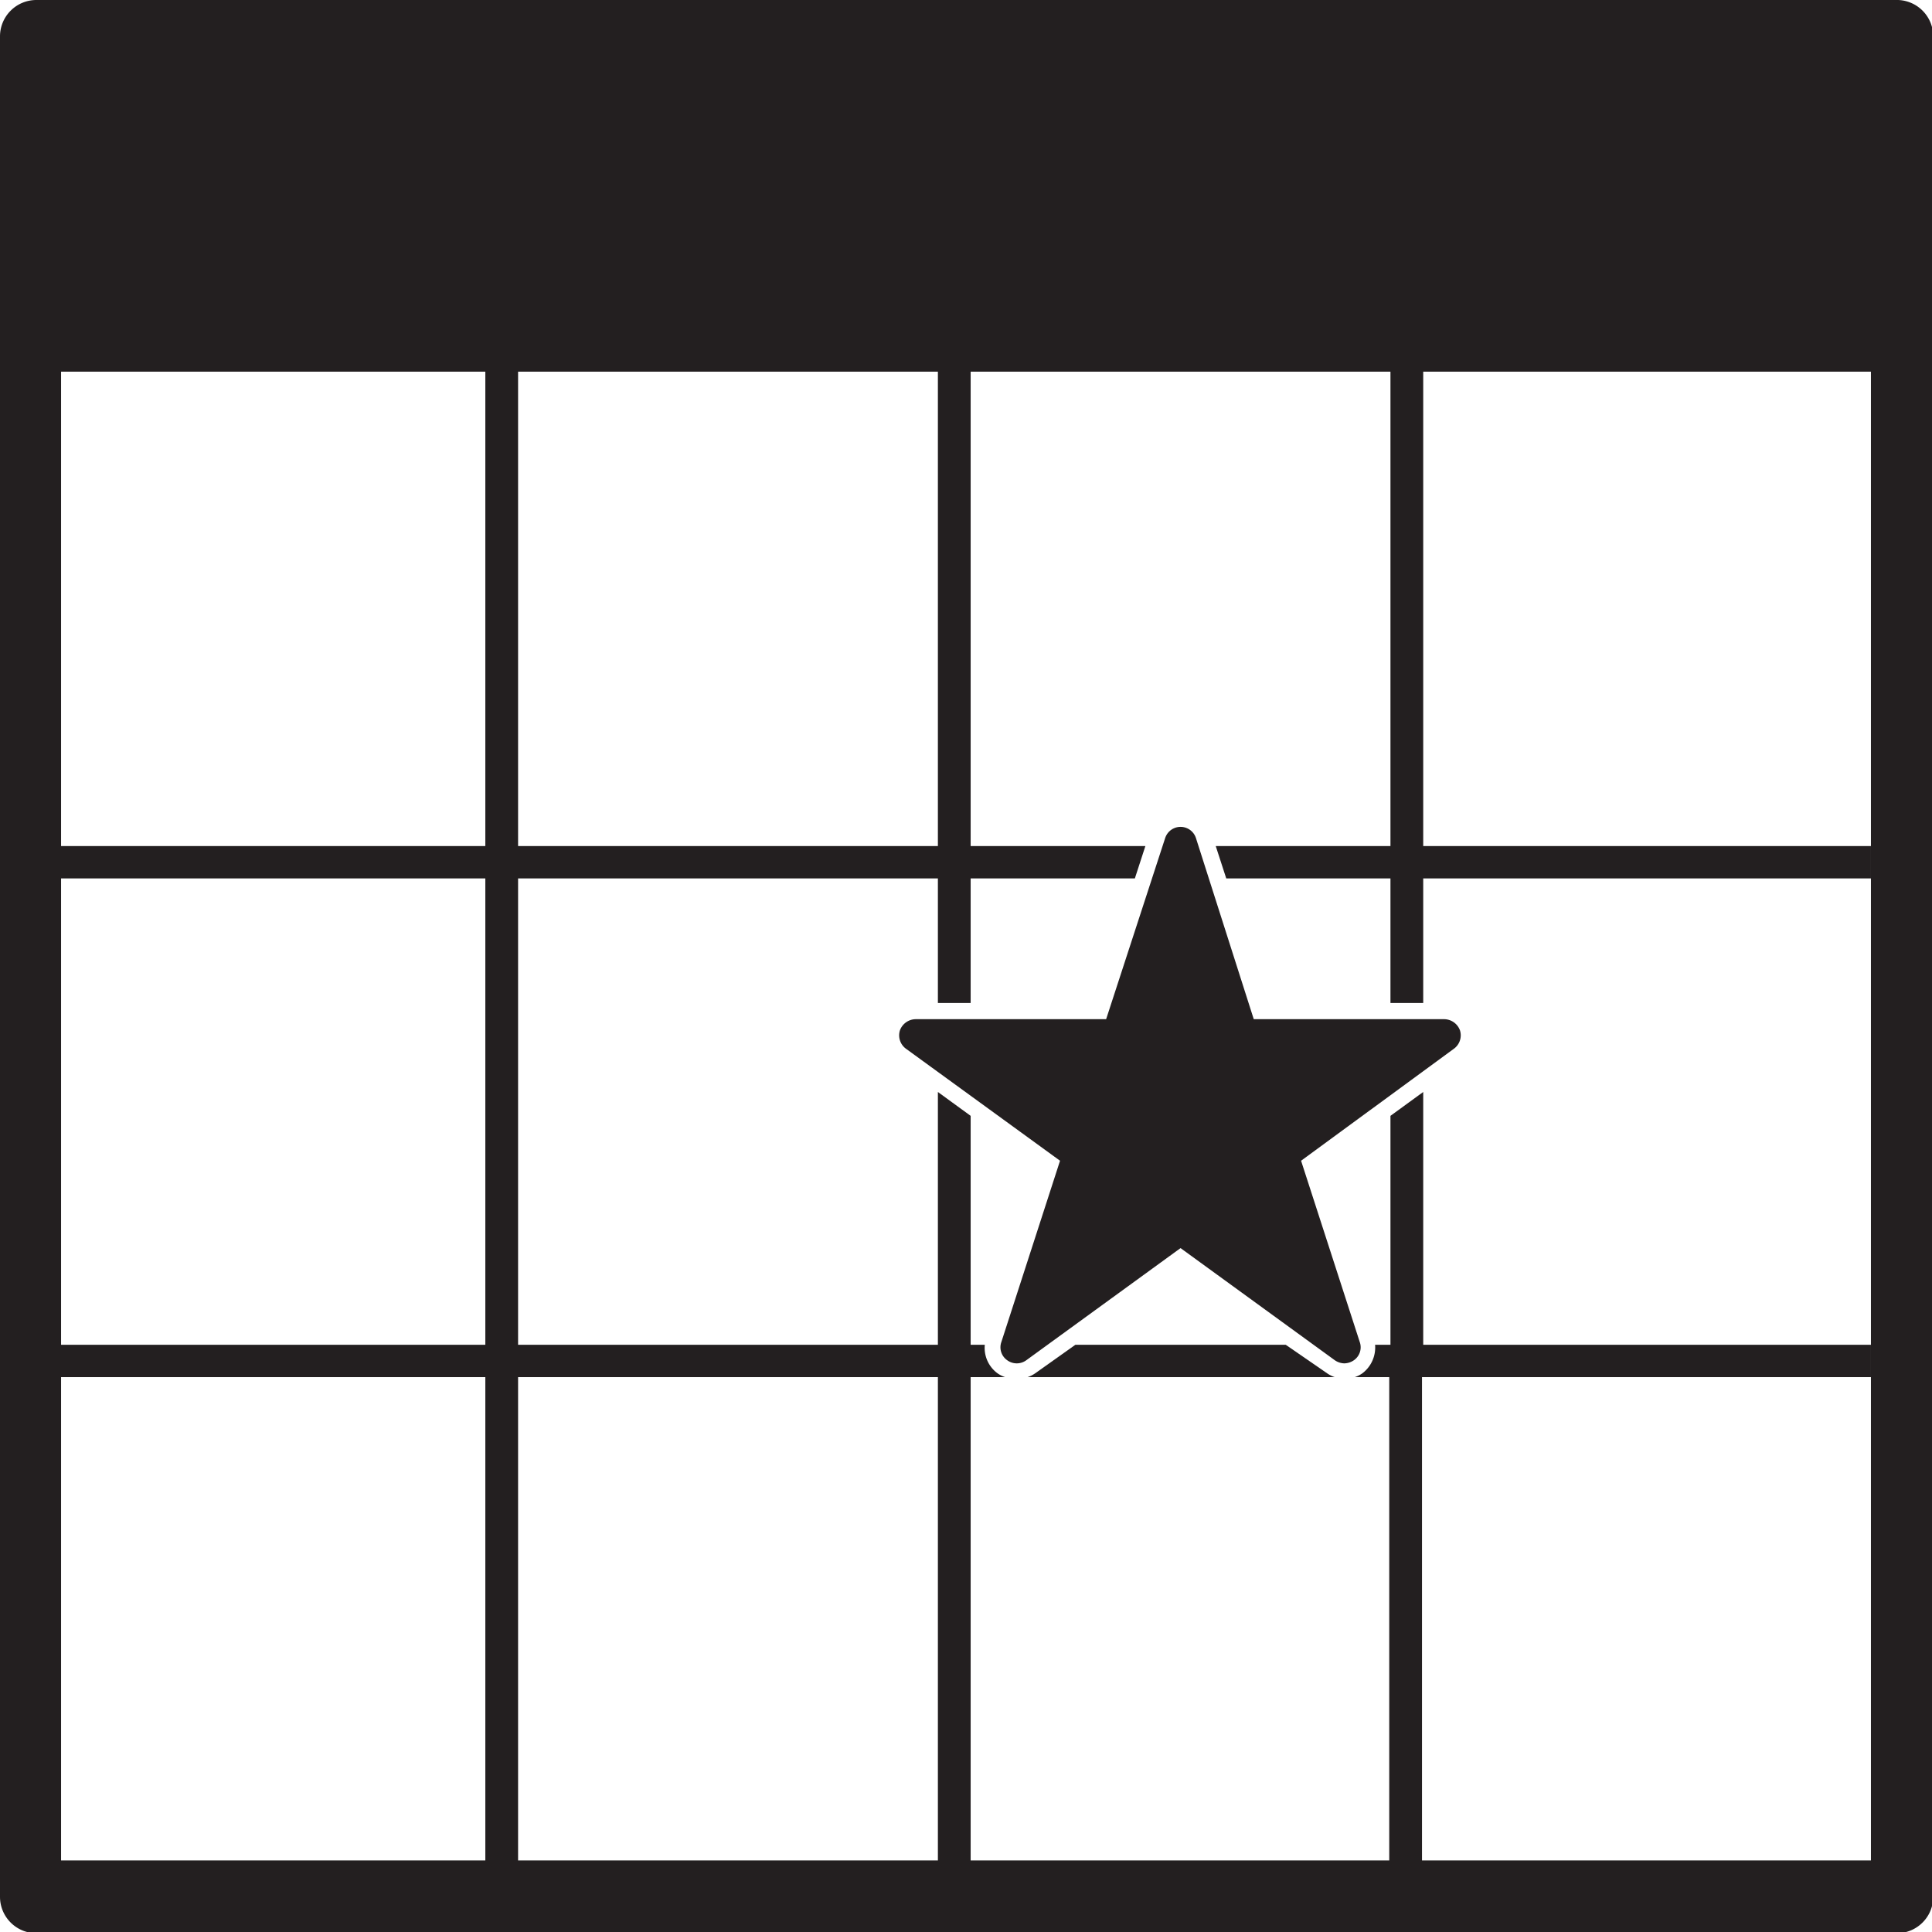 <svg xmlns="http://www.w3.org/2000/svg" viewBox="0 0 47.77 47.77"><defs><style>.cls-1{fill:#231f20;}</style></defs><title>offer</title><g id="Layer_2" data-name="Layer 2"><g id="fixed"><path class="cls-1" d="M46.87,0H.9A.9.9,0,0,0,0,.9v46a.9.9,0,0,0,.9.9h46a.9.9,0,0,0,.9-.9V.9A.9.9,0,0,0,46.87,0Zm-.61,46H1.51V9.19H46.26Z"/><path class="cls-1" d="M33.24,33.71a.43.43,0,0,1-.24-.08l-3.81-2.77-3.81,2.77a.4.4,0,0,1-.48,0,.39.39,0,0,1-.14-.45l1.45-4.48L22.4,25.93a.41.41,0,0,1-.15-.45.42.42,0,0,1,.39-.28h4.71l1.46-4.48a.4.4,0,0,1,.76,0L31,25.2h4.71a.42.42,0,0,1,.39.28.41.41,0,0,1-.15.45L32.17,28.7l1.45,4.48a.39.39,0,0,1-.14.45A.43.43,0,0,1,33.24,33.71Z"/><path class="cls-1" d="M34.38,33.25H34a.8.8,0,0,1-.32.71.76.76,0,0,1-.18.09h.85V46.84h.81V34.05H46.26v-.8H35.19V27l-.81.59Z"/><polygon class="cls-1" points="46.26 21.72 46.26 20.92 35.19 20.92 35.19 7.56 34.38 7.56 34.38 20.92 30.06 20.92 30.32 21.72 34.38 21.72 34.38 24.8 35.19 24.8 35.19 21.72 46.26 21.72"/><path class="cls-1" d="M31.79,33.25h-5.2l-1,.71a.76.76,0,0,1-.18.09H33a.76.76,0,0,1-.18-.09Z"/><path class="cls-1" d="M24.35,33.25H24V27.59L23.19,27v6.25H12.81V21.72H23.19V24.8H24V21.72h4.06l.26-.8H24V7.56h-.81V20.92H12.81V7.56H12V20.92H.93v.8H12V33.25H.93v.8H12V46.84h.81V34.05H23.19V46.84H24V34.05h.85a.76.76,0,0,1-.18-.09A.78.78,0,0,1,24.35,33.25Z"/></g></g></svg>
